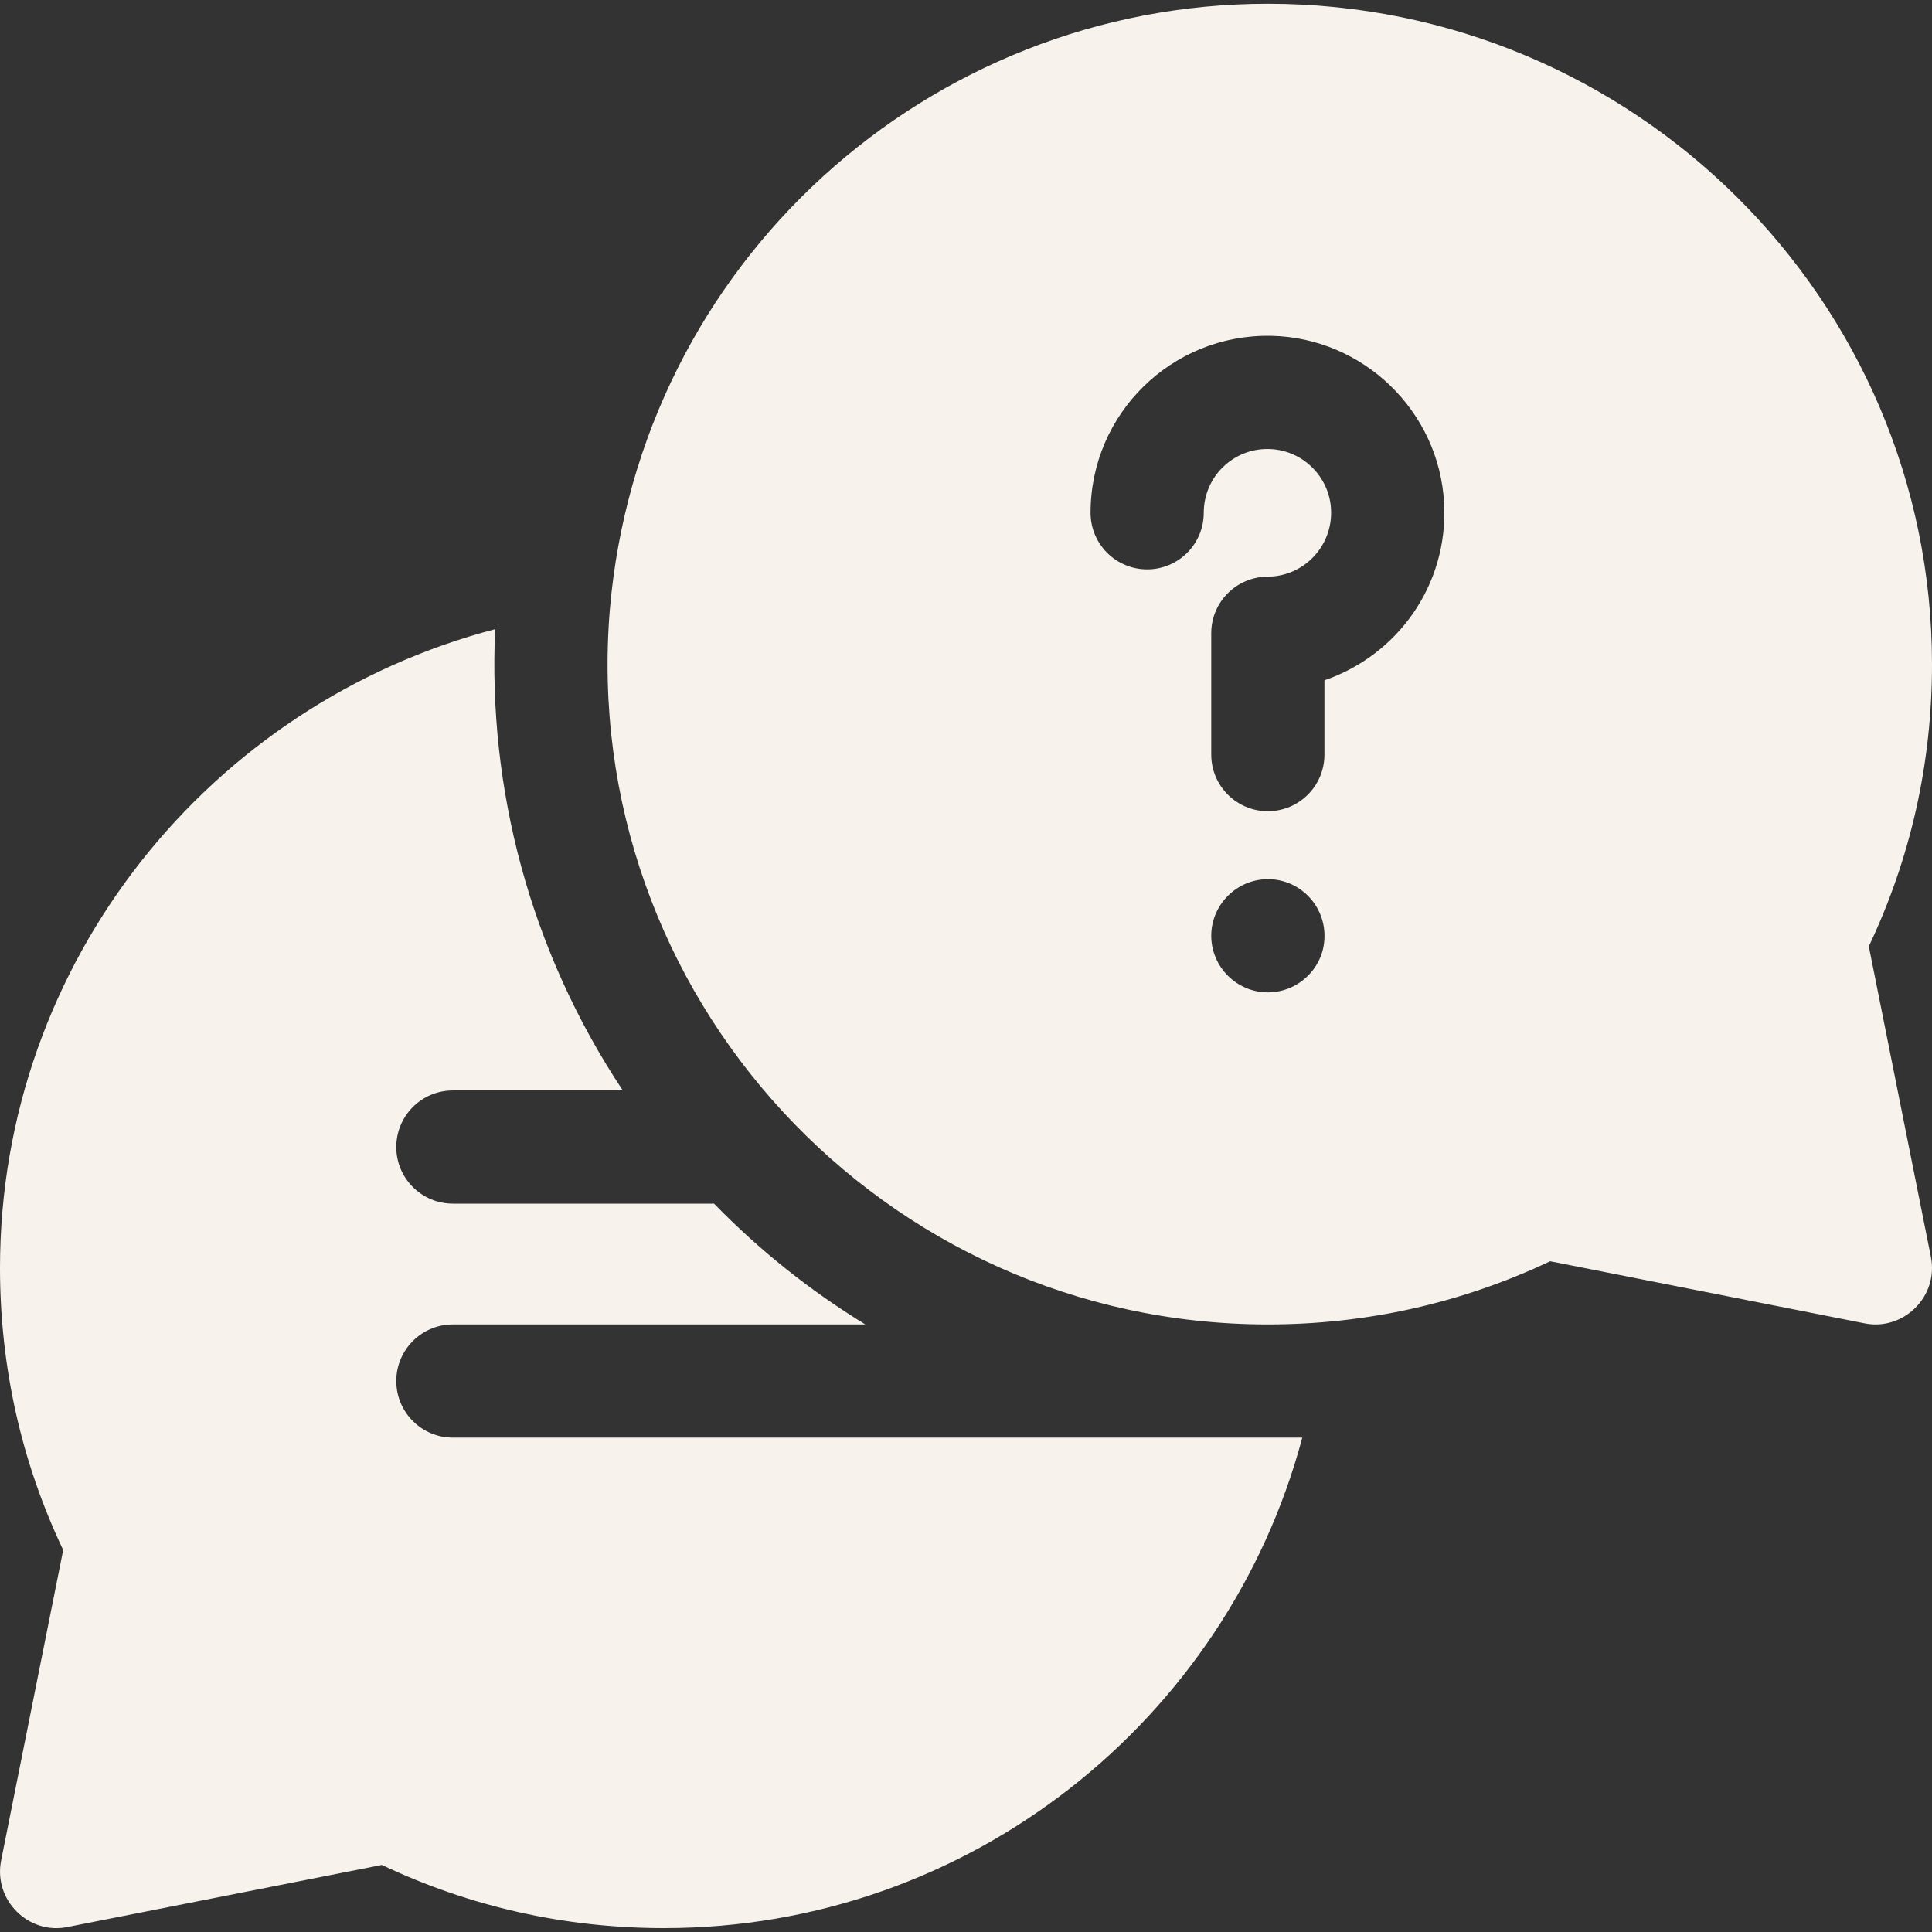 <svg width="17" height="17" viewBox="0 0 17 17" fill="none" xmlns="http://www.w3.org/2000/svg">
<rect x="0" y="0" width="17" height="17" fill="#333333" stroke="none"/>
<g clip-path="url(#clip0_9951_18626)">
<path d="M16.444 8.327C16.813 7.549 17 6.714 17 5.844C17 2.64 14.379 0.033 11.156 0.033C8.175 0.033 5.627 2.31 5.366 5.365H5.366C5.087 8.757 7.773 11.654 11.156 11.654C12.012 11.654 12.853 11.471 13.64 11.098L16.405 11.644C16.745 11.714 17.061 11.411 16.99 11.058L16.444 8.327ZM11.652 8.283C11.632 8.526 11.42 8.732 11.156 8.732C10.883 8.732 10.658 8.508 10.658 8.234C10.658 7.948 10.905 7.711 11.205 7.738C11.485 7.767 11.679 8.015 11.652 8.283ZM11.654 5.986V6.64C11.654 6.915 11.431 7.138 11.156 7.138C10.881 7.138 10.658 6.915 10.658 6.64V5.572C10.658 5.297 10.88 5.075 11.155 5.074C11.472 5.073 11.729 4.805 11.712 4.481C11.697 4.19 11.457 3.957 11.164 3.951C10.854 3.944 10.592 4.193 10.592 4.512C10.592 4.787 10.369 5.01 10.094 5.01C9.819 5.01 9.596 4.787 9.596 4.512C9.596 3.64 10.311 2.939 11.184 2.955C11.996 2.971 12.665 3.619 12.707 4.429C12.745 5.153 12.291 5.768 11.654 5.986Z" fill="#F7F2EC"/>
<path d="M3.985 12.65C3.71 12.65 3.487 12.427 3.487 12.152C3.487 11.877 3.71 11.654 3.985 11.654H7.614C7.128 11.357 6.681 11 6.283 10.591H3.985C3.71 10.591 3.487 10.368 3.487 10.093C3.487 9.818 3.71 9.595 3.985 9.595H5.48C4.659 8.358 4.293 6.934 4.357 5.536C1.852 6.192 0 8.463 0 11.156C0 12.026 0.187 12.861 0.556 13.639L0.01 16.37C-0.06 16.723 0.255 17.027 0.595 16.956L3.36 16.41C4.138 16.779 4.973 16.966 5.844 16.966C8.531 16.966 10.798 15.132 11.459 12.65H3.985Z" fill="#F7F2EC"/>
</g>
<defs>
<clipPath id="clip0_9951_18626">
<rect width="17" height="17" fill="white"/>
</clipPath>
</defs>
</svg>
